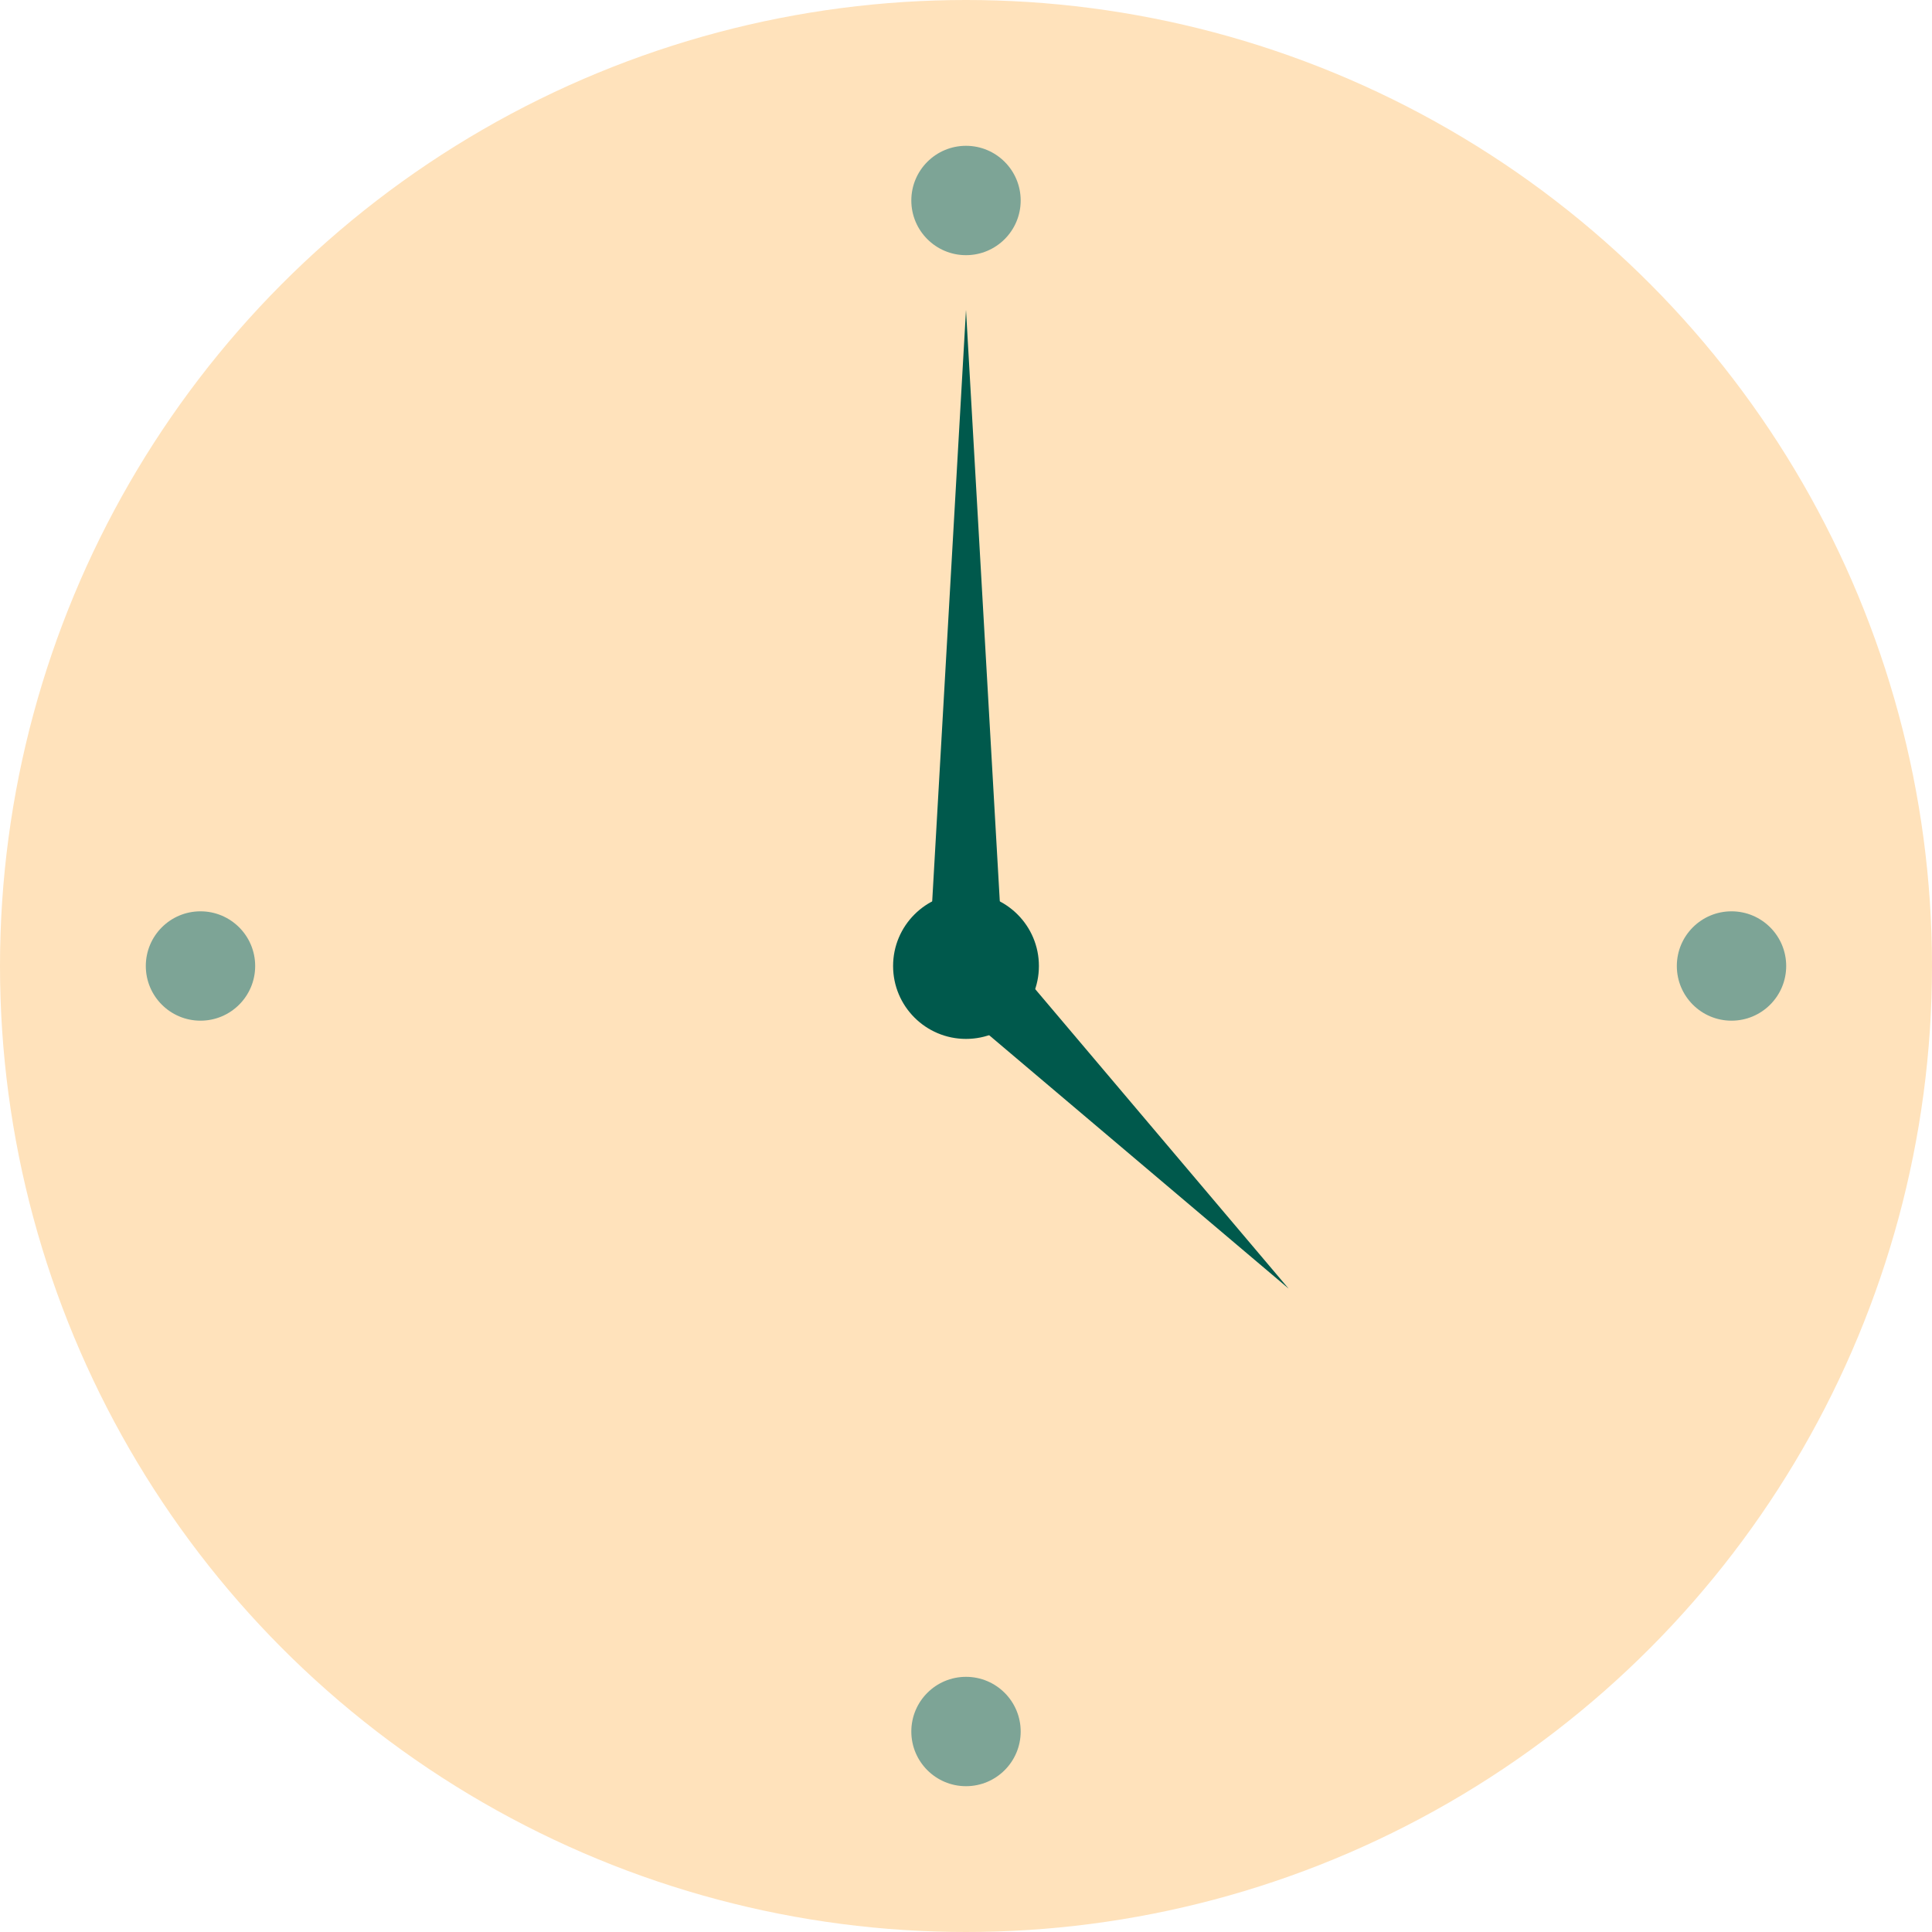 <svg id="Quartz_Office" data-name="Quartz Office" xmlns="http://www.w3.org/2000/svg" width="106" height="106" viewBox="0 0 106 106">
  <g id="Scene_Home" data-name="Scene/Home" transform="translate(-505 -85)">
    <g id="Clock" transform="translate(505 85)">
      <circle id="Clock-Frame" cx="53" cy="53" r="53" fill="#ffe2bb"/>
      <circle id="Time" cx="3" cy="3" r="3" transform="translate(50 8)" fill="#7da496"/>
      <circle id="Time-2" data-name="Time" cx="3" cy="3" r="3" transform="translate(8 50)" fill="#7da496"/>
      <circle id="Time-3" data-name="Time" cx="3" cy="3" r="3" transform="translate(92 50)" fill="#7da496"/>
      <circle id="Time-4" data-name="Time" cx="3" cy="3" r="3" transform="translate(50 92)" fill="#7da496"/>
      <path id="Hand" d="M53,17l2,35H51Z" fill="#00594c" fill-rule="evenodd"/>
      <path id="Hand-2" data-name="Hand" d="M62.213,50.213l2,24h-4Z" transform="translate(150.196 62.213) rotate(135)" fill="#00594c" fill-rule="evenodd"/>
      <circle id="Time-5" data-name="Time" cx="4" cy="4" r="4" transform="translate(49 49)" fill="#00594c"/>
    </g>
  </g>
</svg>
